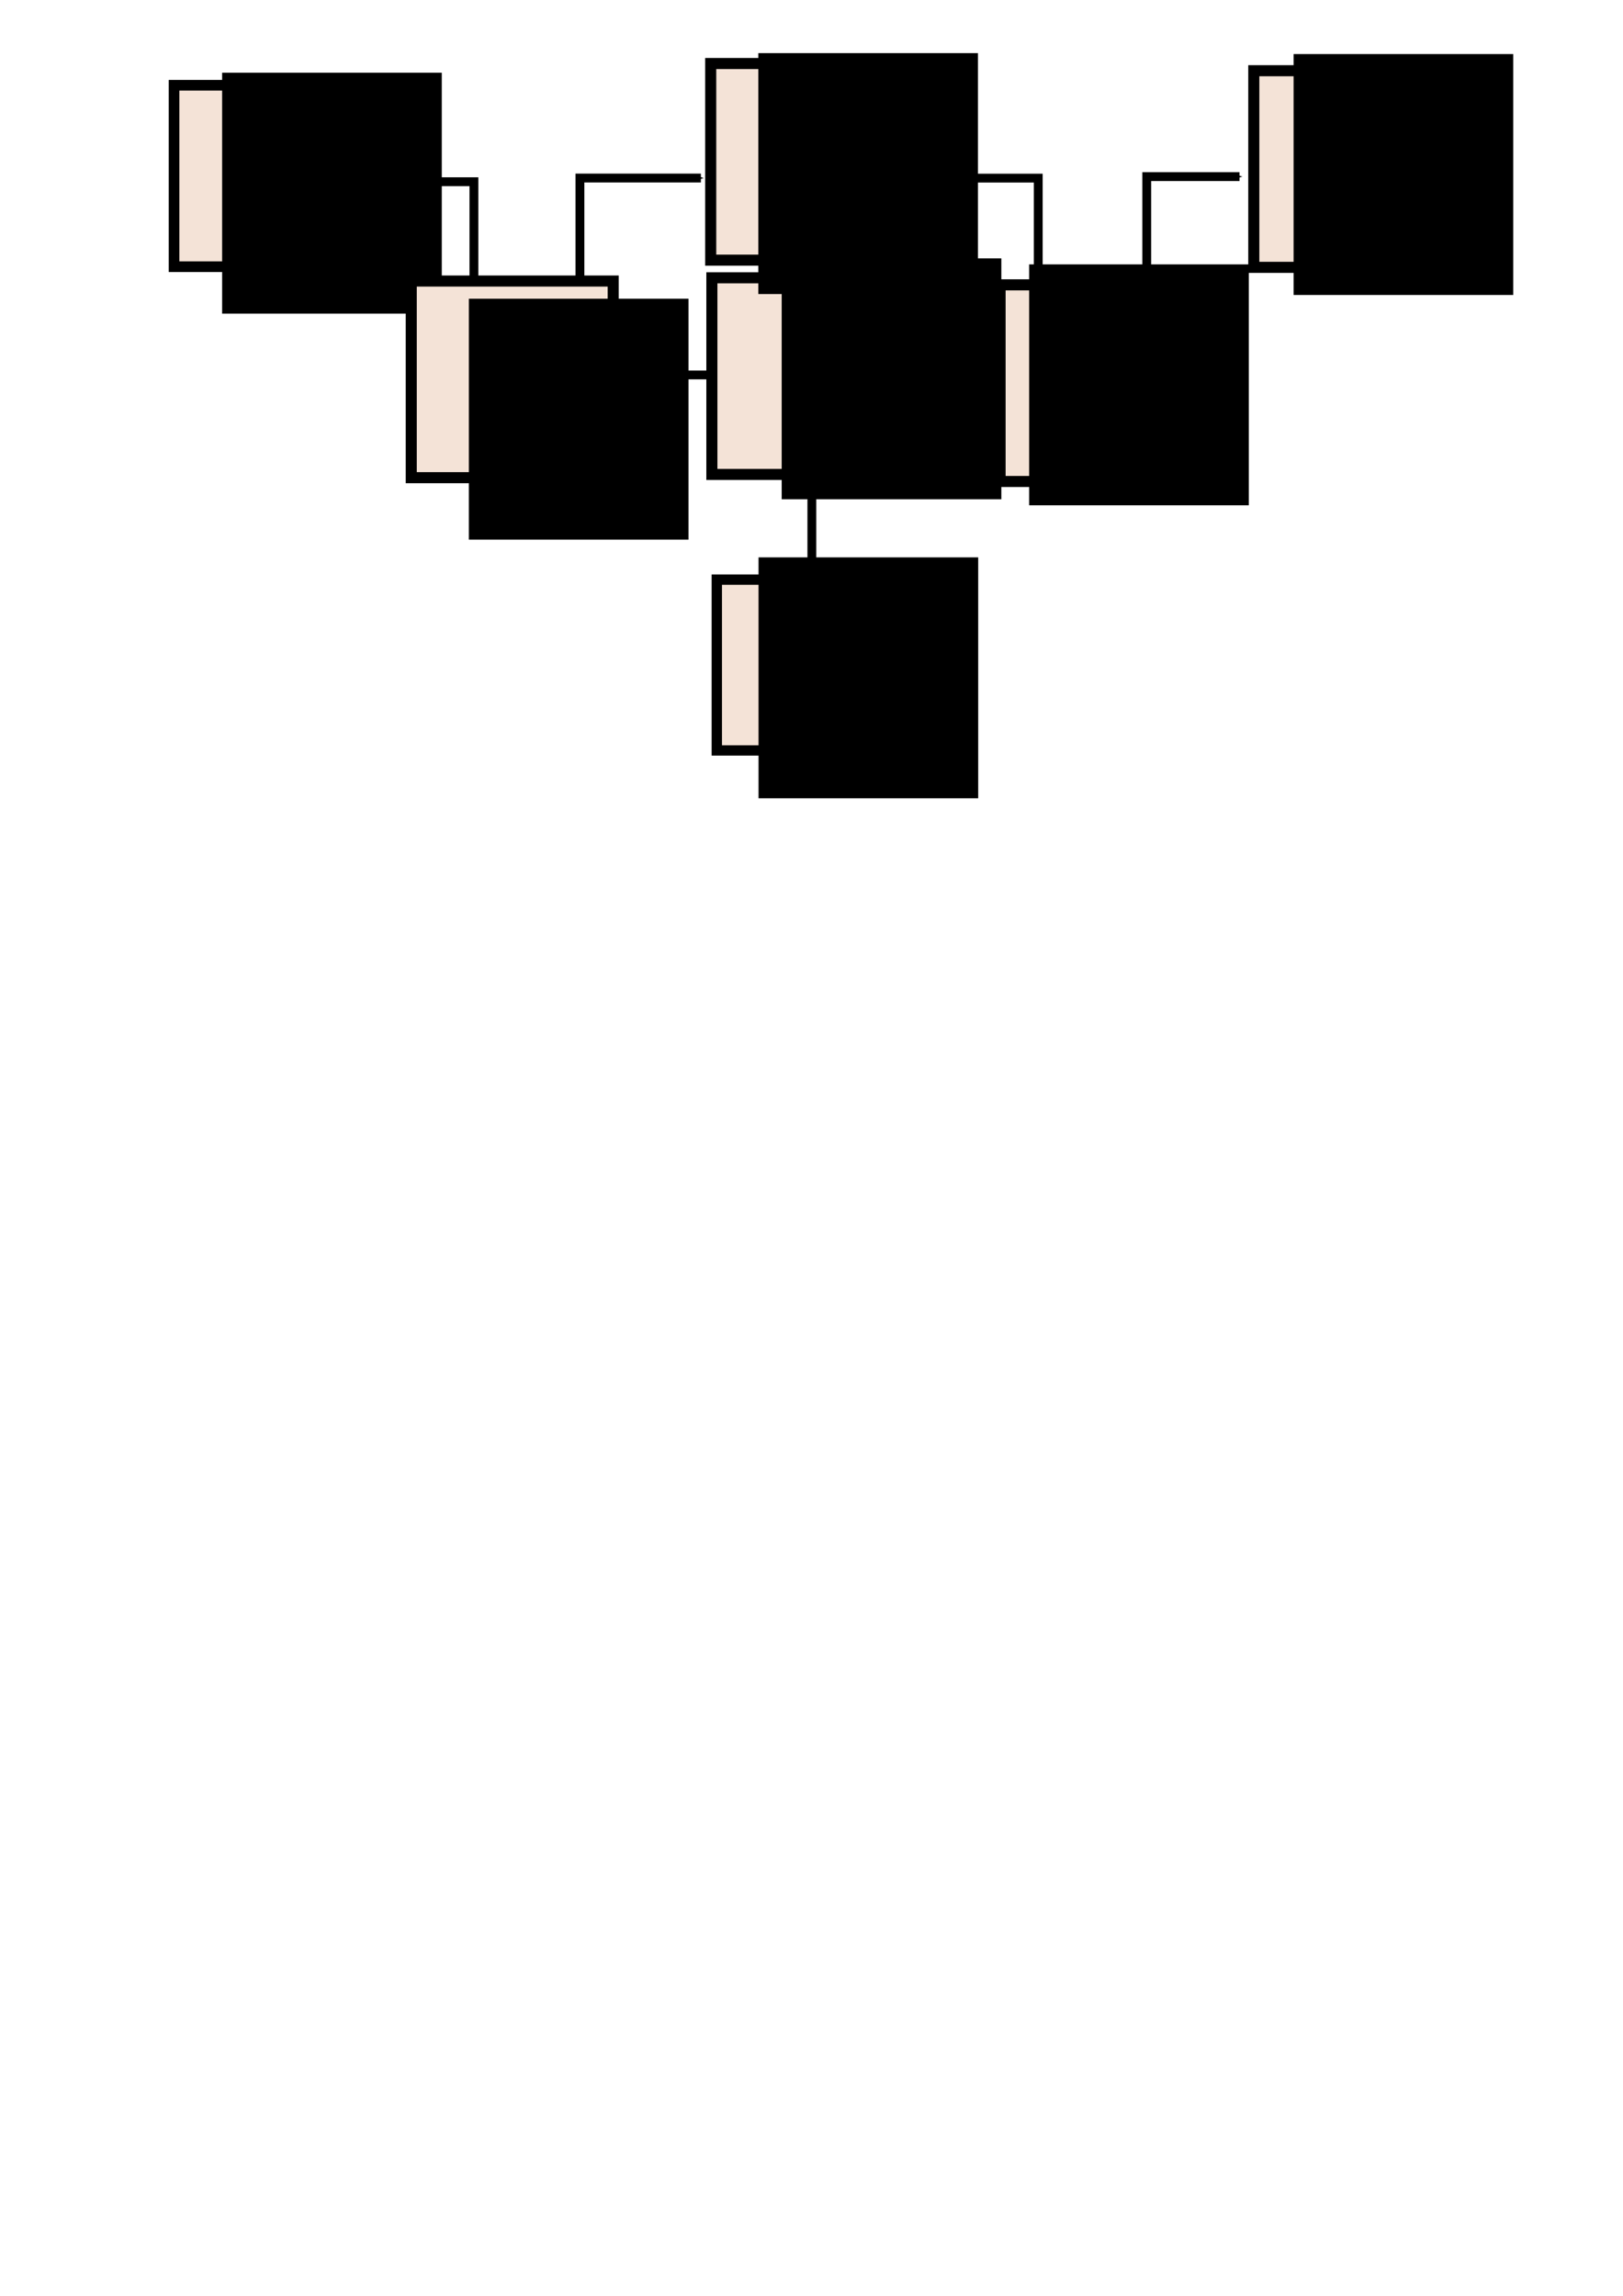 <?xml version="1.0" encoding="UTF-8" standalone="no"?>
<!-- Created with Inkscape (http://www.inkscape.org/) -->

<svg
   xmlns:dc="http://purl.org/dc/elements/1.1/"
   xmlns:cc="http://creativecommons.org/ns#"
   xmlns:rdf="http://www.w3.org/1999/02/22-rdf-syntax-ns#"
   xmlns:svg="http://www.w3.org/2000/svg"
   xmlns="http://www.w3.org/2000/svg"
   xmlns:sodipodi="http://sodipodi.sourceforge.net/DTD/sodipodi-0.dtd"
   xmlns:inkscape="http://www.inkscape.org/namespaces/inkscape"
   width="210mm"
   height="297mm"
   viewBox="0 0 744.094 1052.362"
   id="svg16538"
   version="1.1"
   inkscape:version="0.91 r"
   sodipodi:docname="simple_node_RVSDG_ex.svg"
   inkscape:export-filename="/home/x10an14/Documents/tdt4501/report/figures/simple_node_RVSDG_ex.png"
   inkscape:export-xdpi="90"
   inkscape:export-ydpi="90">
  <defs
     id="defs16540">
    <marker
       inkscape:isstock="true"
       style="overflow:visible"
       id="marker27432"
       refX="0"
       refY="0"
       orient="auto"
       inkscape:stockid="Arrow1Mend">
      <path
         inkscape:connector-curvature="0"
         transform="matrix(-0.4,0,0,-0.4,-4,0)"
         style="fill:#000000;fill-opacity:1;fill-rule:evenodd;stroke:#000000;stroke-width:1pt;stroke-opacity:1"
         d="M 0,0 5,-5 -12.5,0 5,5 0,0 Z"
         id="path27434" />
    </marker>
    <marker
       inkscape:stockid="Arrow1Mend"
       orient="auto"
       refY="0"
       refX="0"
       id="marker26955"
       style="overflow:visible"
       inkscape:isstock="true"
       inkscape:collect="always">
      <path
         id="path26957"
         d="M 0,0 5,-5 -12.5,0 5,5 0,0 Z"
         style="fill:#000000;fill-opacity:1;fill-rule:evenodd;stroke:#000000;stroke-width:1pt;stroke-opacity:1"
         transform="matrix(-0.4,0,0,-0.4,-4,0)"
         inkscape:connector-curvature="0" />
    </marker>
    <marker
       inkscape:isstock="true"
       style="overflow:visible"
       id="marker24172"
       refX="0"
       refY="0"
       orient="auto"
       inkscape:stockid="Arrow1Mstart">
      <path
         inkscape:connector-curvature="0"
         transform="matrix(0.4,0,0,0.4,4,0)"
         style="fill:#000000;fill-opacity:1;fill-rule:evenodd;stroke:#000000;stroke-width:1pt;stroke-opacity:1"
         d="M 0,0 5,-5 -12.5,0 5,5 0,0 Z"
         id="path24174" />
    </marker>
    <marker
       inkscape:isstock="true"
       style="overflow:visible"
       id="marker22322"
       refX="0"
       refY="0"
       orient="auto"
       inkscape:stockid="Arrow1Mstart"
       inkscape:collect="always">
      <path
         inkscape:connector-curvature="0"
         transform="matrix(0.4,0,0,0.4,4,0)"
         style="fill:#000000;fill-opacity:1;fill-rule:evenodd;stroke:#000000;stroke-width:1pt;stroke-opacity:1"
         d="M 0,0 5,-5 -12.5,0 5,5 0,0 Z"
         id="path22324" />
    </marker>
    <marker
       inkscape:isstock="true"
       style="overflow:visible"
       id="marker22032"
       refX="0"
       refY="0"
       orient="auto"
       inkscape:stockid="Arrow1Mend"
       inkscape:collect="always">
      <path
         inkscape:connector-curvature="0"
         transform="matrix(-0.4,0,0,-0.4,-4,0)"
         style="fill:#000000;fill-opacity:1;fill-rule:evenodd;stroke:#000000;stroke-width:1pt;stroke-opacity:1"
         d="M 0,0 5,-5 -12.5,0 5,5 0,0 Z"
         id="path22034" />
    </marker>
    <marker
       inkscape:stockid="Arrow1Mstart"
       orient="auto"
       refY="0"
       refX="0"
       id="marker21284"
       style="overflow:visible"
       inkscape:isstock="true"
       inkscape:collect="always">
      <path
         id="path21286"
         d="M 0,0 5,-5 -12.5,0 5,5 0,0 Z"
         style="fill:#000000;fill-opacity:1;fill-rule:evenodd;stroke:#000000;stroke-width:1pt;stroke-opacity:1"
         transform="matrix(0.4,0,0,0.4,4,0)"
         inkscape:connector-curvature="0" />
    </marker>
    <marker
       inkscape:isstock="true"
       style="overflow:visible"
       id="marker20780"
       refX="0"
       refY="0"
       orient="auto"
       inkscape:stockid="Arrow1Mend"
       inkscape:collect="always">
      <path
         inkscape:connector-curvature="0"
         transform="matrix(-0.4,0,0,-0.4,-4,0)"
         style="fill:#000000;fill-opacity:1;fill-rule:evenodd;stroke:#000000;stroke-width:1pt;stroke-opacity:1"
         d="M 0,0 5,-5 -12.5,0 5,5 0,0 Z"
         id="path20782" />
    </marker>
    <marker
       inkscape:stockid="Arrow1Mstart"
       orient="auto"
       refY="0"
       refX="0"
       id="marker19008"
       style="overflow:visible"
       inkscape:isstock="true"
       inkscape:collect="always">
      <path
         id="path19010"
         d="M 0,0 5,-5 -12.5,0 5,5 0,0 Z"
         style="fill:#000000;fill-opacity:1;fill-rule:evenodd;stroke:#000000;stroke-width:1pt;stroke-opacity:1"
         transform="matrix(0.4,0,0,0.4,4,0)"
         inkscape:connector-curvature="0" />
    </marker>
    <marker
       inkscape:stockid="StopS"
       orient="auto"
       refY="0"
       refX="0"
       id="StopS"
       style="overflow:visible">
      <path
         id="path4163"
         d="M 0,5.65 0,-5.65"
         style="fill:none;stroke:#000000;stroke-width:1pt"
         transform="scale(0.2,0.2)"
         inkscape:connector-curvature="0" />
    </marker>
    <marker
       inkscape:stockid="StopS"
       orient="auto"
       refY="0"
       refX="0"
       id="marker16346"
       style="overflow:visible">
      <path
         id="path16348"
         d="M 0,5.65 0,-5.65"
         style="fill:none;stroke:#000000;stroke-width:1pt"
         transform="scale(0.2,0.2)"
         inkscape:connector-curvature="0" />
    </marker>
    <marker
       inkscape:stockid="Arrow1Mend"
       orient="auto"
       refY="0"
       refX="0"
       id="marker26955-8"
       style="overflow:visible"
       inkscape:isstock="true">
      <path
         id="path26957-4"
         d="M 0,0 5,-5 -12.5,0 5,5 0,0 Z"
         style="fill:#000000;fill-opacity:1;fill-rule:evenodd;stroke:#000000;stroke-width:1pt;stroke-opacity:1"
         transform="matrix(-0.4,0,0,-0.4,-4,0)"
         inkscape:connector-curvature="0" />
    </marker>
  </defs>
  <sodipodi:namedview
     id="base"
     pagecolor="#ffffff"
     bordercolor="#666666"
     borderopacity="1.0"
     inkscape:pageopacity="0.0"
     inkscape:pageshadow="2"
     inkscape:zoom="4"
     inkscape:cx="382.83444"
     inkscape:cy="838.65071"
     inkscape:document-units="px"
     inkscape:current-layer="layer1"
     showgrid="false"
     inkscape:window-width="2558"
     inkscape:window-height="1388"
     inkscape:window-x="0"
     inkscape:window-y="0"
     inkscape:window-maximized="0" />
  <g
     inkscape:label="Layer 1"
     inkscape:groupmode="layer"
     id="layer1">
    <rect
       style="fill:none;fill-opacity:1;stroke-width:2;stroke-miterlimit:4;stroke-dasharray:none"
       id="rect20768-1"
       width="47.341"
       height="39.746"
       x="278.681"
       y="115.079"
       inkscape:connector-avoid="true" />
    <rect
       y="265.691"
       x="328.637"
       height="78.3"
       width="92.927"
       id="rect4516-9"
       style="fill:#f4e3d7;stroke:#000000;stroke-width:4.738;stroke-miterlimit:4;stroke-dasharray:none;stroke-dashoffset:0"
       inkscape:connector-avoid="true" />
    <flowRoot
       transform="matrix(1.958,0,0,1.982,130.991,44.929)"
       style="font-style:normal;font-variant:normal;font-weight:normal;font-stretch:normal;font-size:40px;line-height:125%;font-family:Sans;-inkscape-font-specification:'Sans, Normal';text-align:start;letter-spacing:0px;word-spacing:0px;writing-mode:lr-tb;text-anchor:start;fill:#000000;fill-opacity:1;stroke:none;stroke-width:1px;stroke-linecap:butt;stroke-linejoin:miter;stroke-opacity:1"
       id="flowRoot4375-6"
       xml:space="preserve"><flowRegion
         id="flowRegion4377-2"><rect
           y="106.237"
           x="110.714"
           height="55.714"
           width="51.429"
           id="rect4379-1"
           style="font-style:normal;font-variant:normal;font-weight:normal;font-stretch:normal;font-size:40px;line-height:125%;font-family:Sans;-inkscape-font-specification:'Sans, Normal';text-align:start;writing-mode:lr-tb;text-anchor:start" /></flowRegion><flowPara
         id="flowPara4575">X</flowPara></flowRoot>    <rect
       y="39.079"
       x="79.784"
       height="83.171"
       width="92.785"
       id="rect4516-9-4"
       style="fill:#f4e3d7;stroke:#000000;stroke-width:4.88;stroke-miterlimit:4;stroke-dasharray:none;stroke-dashoffset:0"
       inkscape:connector-avoid="true" />
    <flowRoot
       transform="matrix(1.958,0,0,1.982,-114.931,-177.223)"
       style="font-style:normal;font-variant:normal;font-weight:normal;font-stretch:normal;font-size:40px;line-height:125%;font-family:Sans;-inkscape-font-specification:'Sans, Normal';text-align:start;letter-spacing:0px;word-spacing:0px;writing-mode:lr-tb;text-anchor:start;fill:#000000;fill-opacity:1;stroke:none;stroke-width:1px;stroke-linecap:butt;stroke-linejoin:miter;stroke-opacity:1"
       id="flowRoot4375-6-9"
       xml:space="preserve"><flowRegion
         id="flowRegion4377-2-7"><rect
           y="106.237"
           x="110.714"
           height="55.714"
           width="51.429"
           id="rect4379-1-2"
           style="font-style:normal;font-variant:normal;font-weight:normal;font-stretch:normal;font-size:40px;line-height:125%;font-family:Sans;-inkscape-font-specification:'Sans, Normal';text-align:start;writing-mode:lr-tb;text-anchor:start" /></flowRegion><flowPara
         id="flowPara4646">Y</flowPara></flowRoot>    <rect
       style="fill:none;fill-opacity:1;stroke-width:2;stroke-miterlimit:4;stroke-dasharray:none"
       id="rect20768"
       width="47.341"
       height="39.746"
       x="525.369"
       y="88.425"
       inkscape:connector-avoid="true" />
    <rect
       y="32.414"
       x="574.822"
       height="90.136"
       width="92.59"
       id="rect4516-9-3"
       style="fill:#f4e3d7;stroke:#000000;stroke-width:5.075;stroke-miterlimit:4;stroke-dasharray:none;stroke-dashoffset:0" />
    <flowRoot
       transform="matrix(1.958,0,0,1.982,376.291,-185.774)"
       style="font-style:normal;font-variant:normal;font-weight:normal;font-stretch:normal;font-size:40px;line-height:125%;font-family:Sans;-inkscape-font-specification:'Sans, Normal';text-align:start;letter-spacing:0px;word-spacing:0px;writing-mode:lr-tb;text-anchor:start;fill:#000000;fill-opacity:1;stroke:none;stroke-width:1px;stroke-linecap:butt;stroke-linejoin:miter;stroke-opacity:1"
       id="flowRoot4375-6-95"
       xml:space="preserve"><flowRegion
         id="flowRegion4377-2-9"><rect
           y="106.237"
           x="110.714"
           height="55.714"
           width="51.429"
           id="rect4379-1-9"
           style="font-style:normal;font-variant:normal;font-weight:normal;font-stretch:normal;font-size:40px;line-height:125%;font-family:Sans;-inkscape-font-specification:'Sans, Normal';text-align:start;writing-mode:lr-tb;text-anchor:start" /></flowRegion><flowPara
         id="flowPara4648">Z</flowPara></flowRoot>    <rect
       y="128.826"
       x="188.533"
       height="90.136"
       width="92.59"
       id="rect4516-9-1-1"
       style="fill:#f4e3d7;stroke:#000000;stroke-width:5.075;stroke-miterlimit:4;stroke-dasharray:none;stroke-dashoffset:0" />
    <flowRoot
       transform="matrix(1.958,0,0,1.982,-1.813,-73.631)"
       style="font-style:normal;font-variant:normal;font-weight:normal;font-stretch:normal;font-size:40px;line-height:125%;font-family:Sans;-inkscape-font-specification:'Sans, Normal';text-align:start;letter-spacing:0px;word-spacing:0px;writing-mode:lr-tb;text-anchor:start;fill:#000000;fill-opacity:1;stroke:none;stroke-width:1px;stroke-linecap:butt;stroke-linejoin:miter;stroke-opacity:1"
       id="flowRoot4375-6-7-0"
       xml:space="preserve"><flowRegion
         id="flowRegion4377-2-2-7"><rect
           y="106.237"
           x="110.714"
           height="55.714"
           width="51.429"
           id="rect4379-1-6-4"
           style="font-style:normal;font-variant:normal;font-weight:normal;font-stretch:normal;font-size:40px;line-height:125%;font-family:Sans;-inkscape-font-specification:'Sans, Normal';text-align:start;writing-mode:lr-tb;text-anchor:start" /></flowRegion><flowPara
         id="flowPara4696">*</flowPara></flowRoot>    <rect
       y="127.344"
       x="326.375"
       height="90.136"
       width="92.59"
       id="rect4516-9-1-1-4"
       style="fill:#f4e3d7;stroke:#000000;stroke-width:5.075;stroke-miterlimit:4;stroke-dasharray:none;stroke-dashoffset:0" />
    <flowRoot
       transform="matrix(1.958,0,0,1.982,141.605,-92.14)"
       style="font-style:normal;font-variant:normal;font-weight:normal;font-stretch:normal;font-size:40px;line-height:125%;font-family:Sans;-inkscape-font-specification:'Sans, Normal';text-align:start;letter-spacing:0px;word-spacing:0px;writing-mode:lr-tb;text-anchor:start;fill:#000000;fill-opacity:1;stroke:none;stroke-width:1px;stroke-linecap:butt;stroke-linejoin:miter;stroke-opacity:1"
       id="flowRoot4375-6-7-0-7"
       xml:space="preserve"><flowRegion
         id="flowRegion4377-2-2-7-4"><rect
           y="106.237"
           x="110.714"
           height="55.714"
           width="51.429"
           id="rect4379-1-6-4-5"
           style="font-style:normal;font-variant:normal;font-weight:normal;font-stretch:normal;font-size:40px;line-height:125%;font-family:Sans;-inkscape-font-specification:'Sans, Normal';text-align:start;writing-mode:lr-tb;text-anchor:start" /></flowRegion><flowPara
         id="flowPara4727">/</flowPara></flowRoot>    <rect
       y="29.118"
       x="325.842"
       height="90.136"
       width="92.59"
       id="rect4516-9-2"
       style="fill:#f4e3d7;stroke:#000000;stroke-width:5.075;stroke-miterlimit:4;stroke-dasharray:none;stroke-dashoffset:0"
       inkscape:connector-avoid="true" />
    <flowRoot
       transform="matrix(1.958,0,0,1.982,130.891,-186.206)"
       style="font-style:normal;font-variant:normal;font-weight:normal;font-stretch:normal;font-size:40px;line-height:125%;font-family:Sans;-inkscape-font-specification:'Sans, Normal';text-align:start;letter-spacing:0px;word-spacing:0px;writing-mode:lr-tb;text-anchor:start;fill:#000000;fill-opacity:1;stroke:none;stroke-width:1px;stroke-linecap:butt;stroke-linejoin:miter;stroke-opacity:1"
       id="flowRoot4375-6-2"
       xml:space="preserve"><flowRegion
         id="flowRegion4377-2-3"><rect
           y="106.237"
           x="110.714"
           height="55.714"
           width="51.429"
           id="rect4379-1-7"
           style="font-style:normal;font-variant:normal;font-weight:normal;font-stretch:normal;font-size:40px;line-height:125%;font-family:Sans;-inkscape-font-specification:'Sans, Normal';text-align:start;writing-mode:lr-tb;text-anchor:start" /></flowRegion><flowPara
         id="flowPara4652">2</flowPara></flowRoot>    <rect
       y="130.569"
       x="458.5"
       height="90.136"
       width="92.59"
       id="rect4516-9-1-1-2"
       style="fill:#f4e3d7;stroke:#000000;stroke-width:5.075;stroke-miterlimit:4;stroke-dasharray:none;stroke-dashoffset:0" />
    <flowRoot
       transform="matrix(1.958,0,0,1.982,255.059,-89.368)"
       style="font-style:normal;font-variant:normal;font-weight:normal;font-stretch:normal;font-size:40px;line-height:125%;font-family:Sans;-inkscape-font-specification:'Sans, Normal';text-align:start;letter-spacing:0px;word-spacing:0px;writing-mode:lr-tb;text-anchor:start;fill:#000000;fill-opacity:1;stroke:none;stroke-width:1px;stroke-linecap:butt;stroke-linejoin:miter;stroke-opacity:1"
       id="flowRoot4375-6-7-0-1"
       xml:space="preserve"><flowRegion
         id="flowRegion4377-2-2-7-41"><rect
           y="106.237"
           x="110.714"
           height="55.714"
           width="51.429"
           id="rect4379-1-6-4-1"
           style="font-style:normal;font-variant:normal;font-weight:normal;font-stretch:normal;font-size:40px;line-height:125%;font-family:Sans;-inkscape-font-specification:'Sans, Normal';text-align:start;writing-mode:lr-tb;text-anchor:start" /></flowRegion><flowPara
         id="flowPara5876">+</flowPara></flowRoot>    <path
       style="display:inline;fill:none;fill-rule:evenodd;stroke:#000000;stroke-width:4.051;stroke-linecap:butt;stroke-linejoin:miter;stroke-miterlimit:4;stroke-dasharray:none;stroke-opacity:1;marker-start:url(#marker19008)"
       d="m 181.199,83.299 36.079,0 0,46.32"
       id="path19000"
       inkscape:connector-type="orthogonal"
       inkscape:connector-curvature="0" />
    <path
       style="display:inline;fill:none;fill-rule:evenodd;stroke:#000000;stroke-width:4.051;stroke-linecap:butt;stroke-linejoin:miter;stroke-miterlimit:4;stroke-dasharray:none;stroke-opacity:1;marker-start:url(#marker21284)"
       d="m 424.359,81.653 51.644,0 0,46.518"
       id="path20758"
       inkscape:connector-type="orthogonal"
       inkscape:connector-curvature="0" />
    <path
       style="display:inline;fill:none;fill-rule:evenodd;stroke:#000000;stroke-width:4.051;stroke-linecap:butt;stroke-linejoin:miter;stroke-miterlimit:4;stroke-dasharray:none;stroke-opacity:1;marker-end:url(#marker20780)"
       d="m 525.75,129.112 0,-48.155 42.53,0"
       id="path20772"
       inkscape:connector-type="orthogonal"
       inkscape:connector-curvature="0" />
    <path
       style="display:inline;fill:none;fill-rule:evenodd;stroke:#000000;stroke-width:4.051;stroke-linecap:butt;stroke-linejoin:miter;stroke-miterlimit:4;stroke-dasharray:none;stroke-opacity:1;marker-start:url(#marker22322)"
       d="m 372.208,223.844 0,41.408"
       id="path22314"
       inkscape:connector-type="orthogonal"
       inkscape:connector-curvature="0" />
    <path
       style="display:inline;fill:none;fill-rule:evenodd;stroke:#000000;stroke-width:4.051;stroke-linecap:butt;stroke-linejoin:miter;stroke-miterlimit:4;stroke-dasharray:none;stroke-opacity:1;marker-end:url(#marker22032)"
       d="m 265.881,129.184 0,-47.577 55.445,0"
       id="path26575"
       inkscape:connector-type="orthogonal"
       inkscape:connector-curvature="0" />
    <path
       style="display:inline;fill:none;fill-rule:evenodd;stroke:#000000;stroke-width:4.051;stroke-linecap:butt;stroke-linejoin:miter;stroke-miterlimit:4;stroke-dasharray:none;stroke-opacity:1;marker-end:url(#marker26955)"
       d="m 325.265,171.112 0,0.75 -38.265,0"
       id="path26947"
       inkscape:connector-type="orthogonal"
       inkscape:connector-curvature="0" />
    <path
       style="display:inline;fill:none;fill-rule:evenodd;stroke:#000000;stroke-width:4.051;stroke-linecap:butt;stroke-linejoin:miter;stroke-miterlimit:4;stroke-dasharray:none;stroke-opacity:1;marker-end:url(#marker27432)"
       d="m 419.416,170.936 33.632,0"
       id="path27880"
       inkscape:connector-type="orthogonal"
       inkscape:connector-curvature="0" />
    <path
       style="fill:none;fill-rule:evenodd;stroke:#000000;stroke-width:1px;stroke-linecap:butt;stroke-linejoin:miter;stroke-opacity:1"
       d="m 584.75,150.612 0,0"
       id="path29918"
       inkscape:connector-type="orthogonal"
       inkscape:connector-curvature="0" />
    <path
       style="fill:none;fill-rule:evenodd;stroke:#000000;stroke-width:1px;stroke-linecap:butt;stroke-linejoin:miter;stroke-opacity:1"
       d="m 435.931,217.092 0,0"
       id="path32404"
       inkscape:connector-type="orthogonal"
       inkscape:connector-curvature="0" />
  </g>
</svg>
